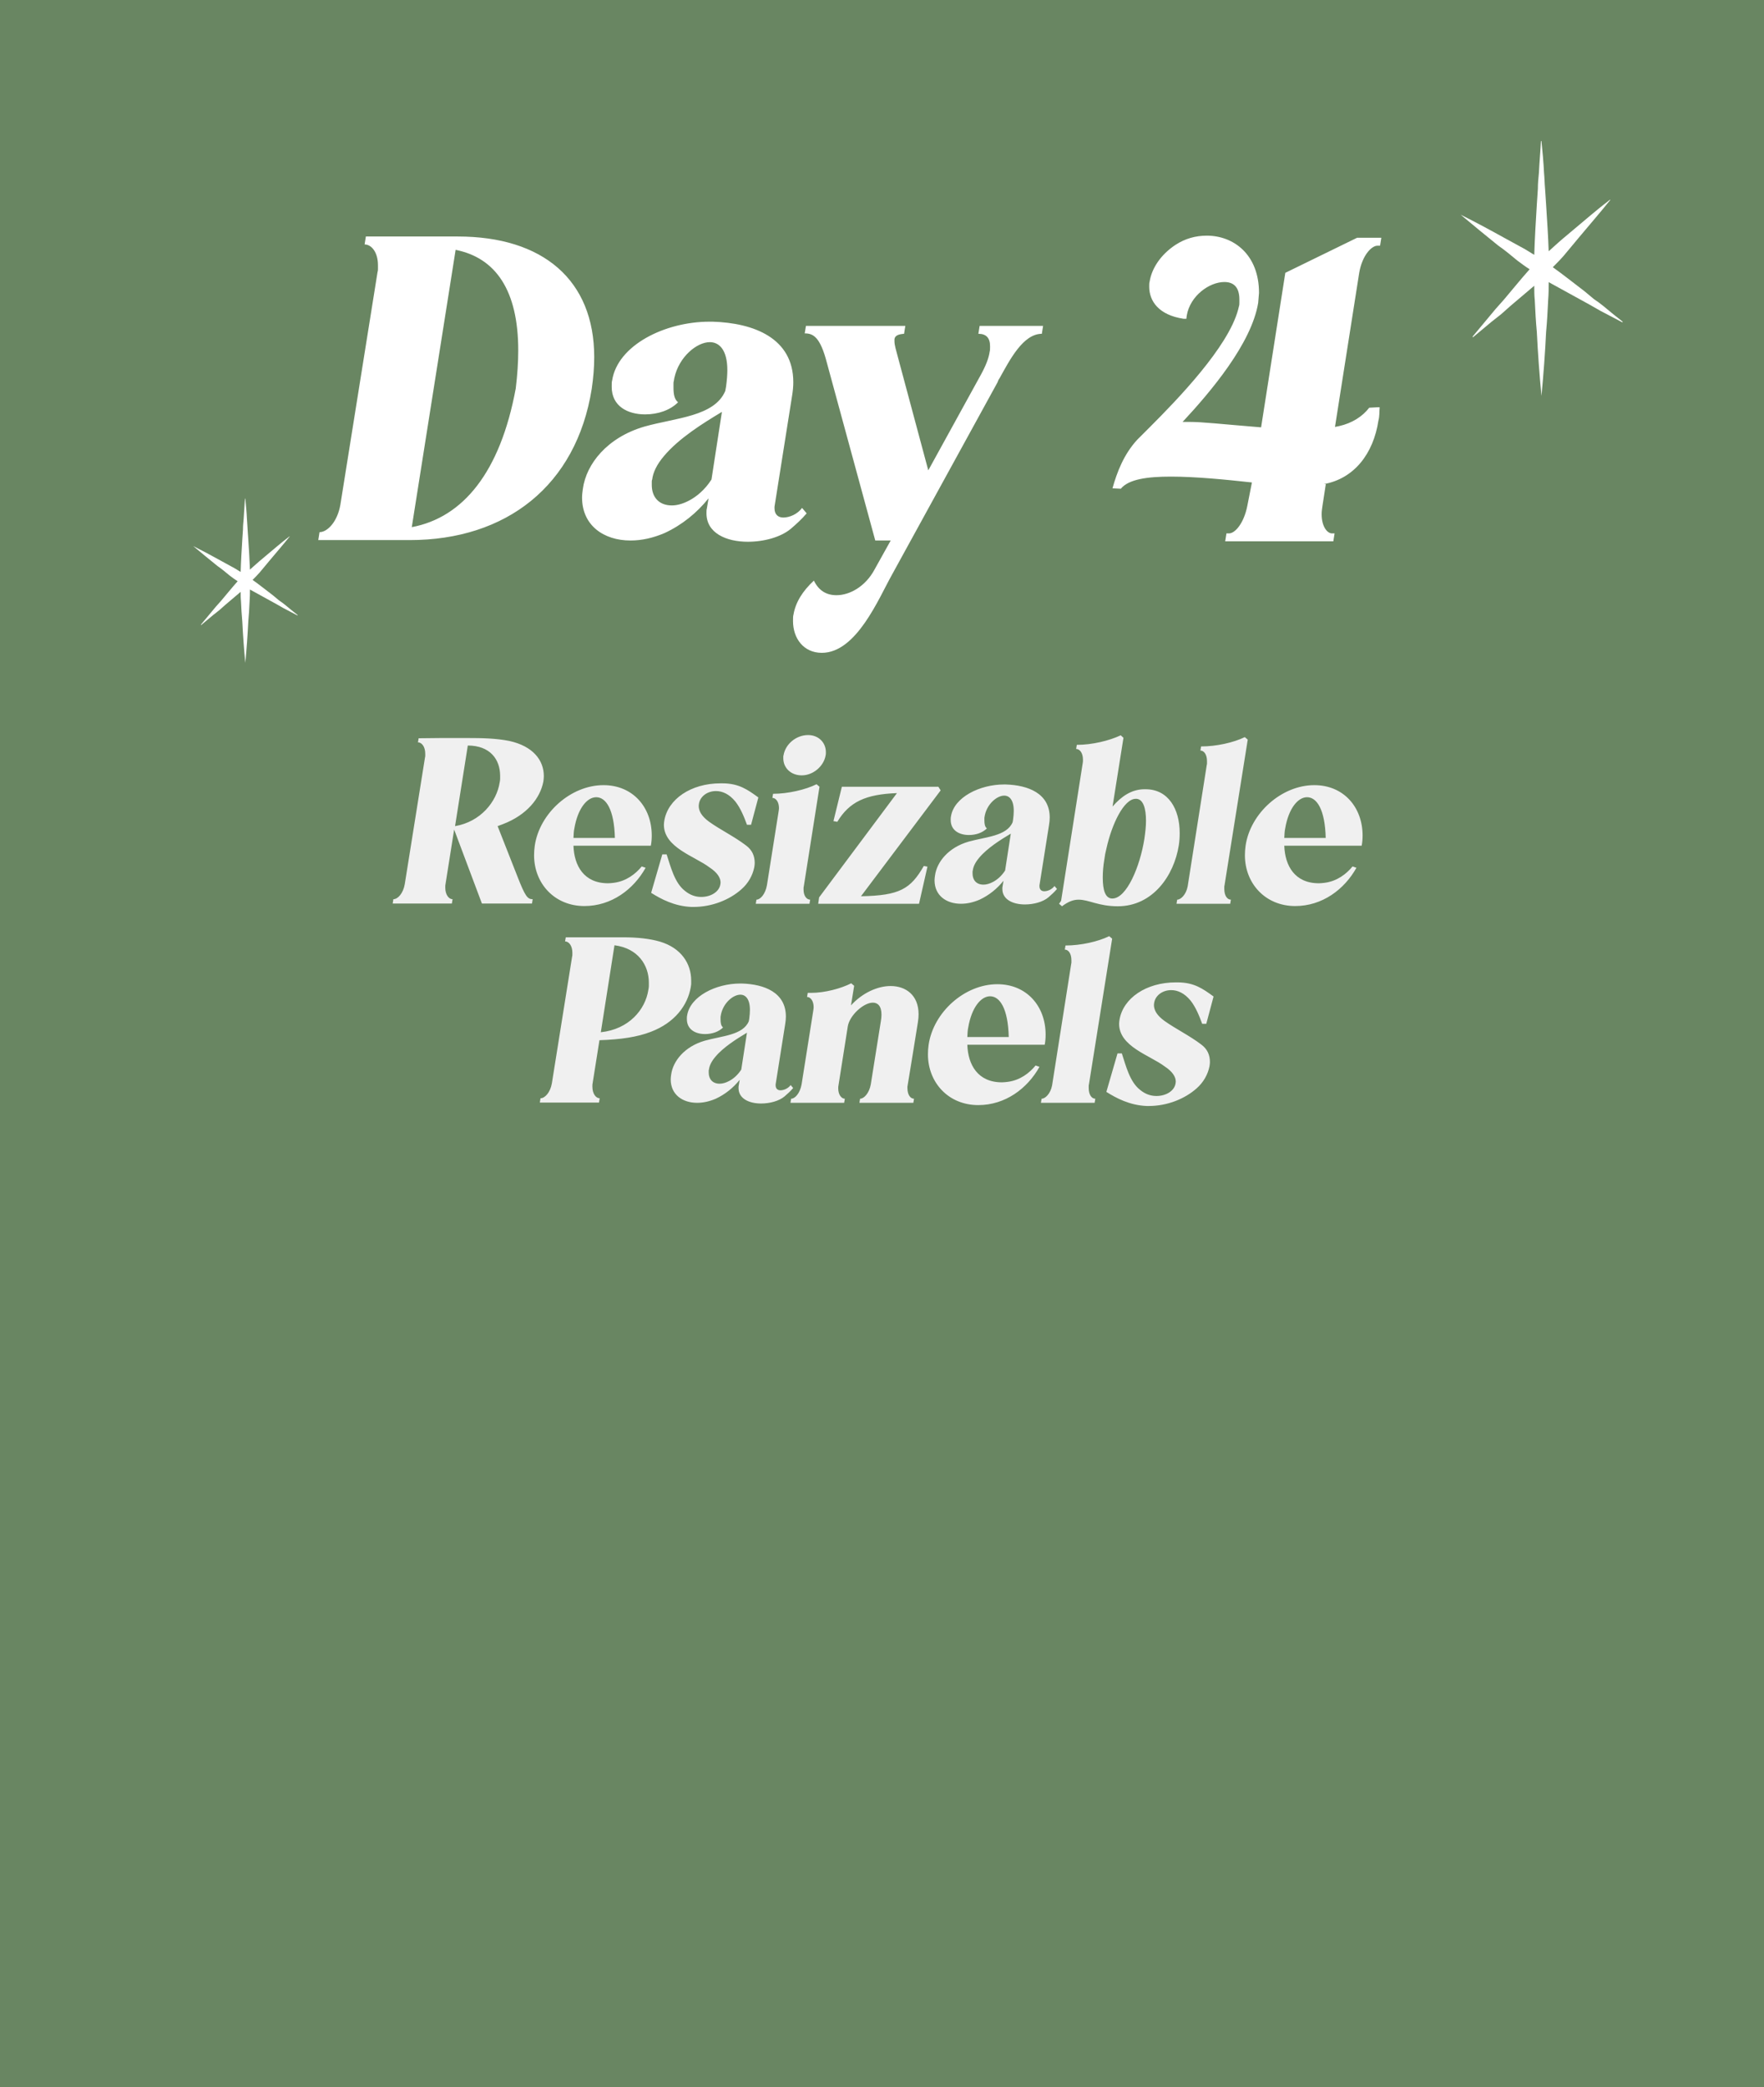 <svg width="913" height="1080" viewBox="0 0 913 1080" fill="none" xmlns="http://www.w3.org/2000/svg">
<rect width="913" height="1126" fill="#698662"/>
<path d="M164.728 279.462L165.376 275.357C169.482 275.357 174.667 269.955 176.18 261.096L195.411 140.742C195.627 140.094 195.627 139.662 195.627 139.013V138.797V138.149V137.933V137.717V137.501V137.285C195.627 130.37 192.17 126.481 188.712 126.481L189.361 122.376H236.897C280.977 122.376 307.554 144.847 307.554 184.821C307.554 190.007 307.122 195.409 306.257 201.243C298.263 251.373 261.962 279.462 212.049 279.462H164.728ZM235.817 129.29L213.129 272.764C239.706 267.794 258.937 244.242 266.932 201.027C267.796 193.897 268.228 187.414 268.228 181.364C268.228 150.249 256.56 133.395 235.817 129.29ZM415.129 262.825L417.506 265.634C415.129 268.443 412.104 271.252 409.295 273.628C404.109 277.95 395.466 280.327 387.039 280.327C375.803 280.327 365.648 275.789 365.648 265.634C365.648 264.553 365.648 263.689 365.864 263.041L366.728 257.855C360.678 265.418 352.899 271.684 344.04 275.789C337.99 278.382 332.156 279.678 326.322 279.678C312.493 279.678 301.257 271.9 301.257 257.423C301.257 255.91 301.473 254.398 301.689 252.885C303.418 240.137 314.222 226.308 333.669 220.69C349.874 216.152 369.753 215.504 375.371 202.323L375.803 199.947C376.236 196.705 376.452 193.897 376.452 191.52C376.452 181.148 372.346 177.043 367.376 177.043C360.678 177.043 351.387 184.605 349.01 195.625L348.794 196.922C348.578 197.57 348.578 198.002 348.578 198.65V198.866V199.514V199.731V200.163V200.379V200.595C348.578 203.836 349.01 206.645 350.955 208.157C346.849 212.263 340.583 214.424 333.885 214.424C325.026 214.424 316.599 210.318 316.599 200.163C316.599 198.65 316.599 197.57 316.815 196.922C319.624 178.555 344.256 166.455 367.16 166.455H368.889C390.064 167.103 410.592 174.882 410.592 197.786C410.592 199.947 410.375 202.323 409.943 204.916L400.868 262.176V263.041C400.868 266.282 402.813 267.794 405.406 267.794C408.647 267.794 412.752 266.066 415.129 262.825ZM356.789 258.935C360.462 256.991 364.784 253.533 368.241 248.131L373.643 213.127C363.919 218.961 351.387 226.74 343.608 236.031C339.935 240.353 337.99 244.458 337.558 248.131C337.342 248.564 337.342 248.996 337.342 249.428V250.292V250.508V250.724V250.94C337.342 257.207 341.015 261.528 347.714 261.528C350.523 261.528 353.548 260.664 356.789 258.935ZM507.03 168.616H539.874L539.226 172.721C529.502 172.721 522.588 186.334 517.402 195.625C516.754 196.489 516.538 197.138 516.322 197.786L461.655 297.397C454.74 309.713 443.288 337.803 425.354 337.803C415.847 337.803 410.445 330.24 410.445 321.381C410.445 319.869 410.445 318.788 410.661 318.14C411.741 311.658 415.414 305.824 421.248 300.422C423.625 305.391 427.515 307.984 432.917 307.984C440.047 307.984 448.042 303.231 452.579 294.804L461.006 279.678H453.012L427.947 187.63C424.49 174.234 420.816 172.505 416.495 172.505L417.143 168.616H468.569L467.921 172.721C464.68 172.937 463.167 173.801 462.951 175.53V176.61C462.951 178.555 463.815 181.364 464.68 184.605L480.453 243.378L507.679 193.897C510.272 189.143 511.784 185.253 512.216 182.012C512.432 181.364 512.432 180.284 512.432 179.203C512.432 174.882 510.488 172.721 506.382 172.721L507.03 168.616ZM712.78 210.75H714.076C713.86 213.127 714.076 215.288 713.428 217.665C710.835 234.735 700.896 247.699 685.122 250.508H686.203L684.474 261.744C684.258 263.257 684.042 264.553 684.042 266.066C684.042 272.332 686.851 276.005 689.444 276.005H690.74L690.092 280.111H634.128L634.777 276.005H636.073C639.314 276.005 643.852 270.603 645.58 261.744L647.957 249.644C634.128 248.131 618.787 246.619 606.039 246.619C593.938 246.619 584.215 247.915 580.11 252.885L575.788 252.669C578.165 244.242 581.622 235.167 588.536 227.604L595.019 221.122C609.496 206.645 635.641 179.636 640.827 160.189L641.259 158.46C641.475 157.812 641.475 157.164 641.475 156.515V155.867V155.651V155.219V155.003C641.475 148.305 638.234 145.928 633.696 145.928C625.918 145.928 615.978 153.058 614.249 163.214L614.033 164.942H612.521C599.772 162.998 594.803 155.867 594.803 148.305C594.803 147.224 594.803 146.36 595.019 145.712C596.099 138.797 600.853 131.667 608.415 126.697C613.385 123.456 618.787 121.943 624.621 121.943C638.45 121.943 651.631 131.667 651.631 151.546L651.198 156.732C647.741 177.691 626.782 202.54 612.089 218.313H615.33C622.676 218.313 631.319 219.393 652.711 221.122L665.243 141.174L702.408 123.024H714.941L714.292 127.129H712.996C709.755 127.129 705.001 132.315 703.489 141.174L690.956 220.906L693.117 220.474C699.815 218.961 705.217 215.504 708.674 210.966L712.78 210.75Z" fill="white"/>
<path d="M257.555 427.473L267.804 453.508C271.81 463.756 272.988 465.288 275.697 465.288L275.344 467.526H249.427L235.055 429.24L230.579 457.513C230.461 457.866 230.461 458.455 230.461 459.28C230.461 463.05 232.346 465.288 234.23 465.288L233.877 467.526H203.248L203.602 465.288C205.84 465.288 208.667 462.343 209.492 457.513L219.976 391.897C220.094 391.543 220.094 391.308 220.094 390.954V390.836V390.483V390.365V390.247V390.13V390.012C220.094 386.242 218.209 384.122 216.324 384.122L216.678 382.001L227.987 381.883H242.477C249.074 381.883 256.731 382.001 263.681 383.415C275.933 386.124 281.469 393.428 281.469 401.556C281.469 402.499 281.352 403.441 281.234 404.384C279.585 413.101 272.634 421.701 260.383 426.413L257.555 427.473ZM242.123 385.771L235.526 427.473C248.72 425.235 257.084 414.868 258.616 404.855C258.733 404.266 258.851 403.677 258.851 403.088V402.852V401.91V401.674V401.556V401.439C258.851 392.957 253.668 385.771 242.123 385.771ZM317.657 456.806C324.136 455.981 328.966 452.212 332.147 448.324L334.15 449.031C327.906 460.222 316.479 468.822 302.461 468.822C287.028 468.822 276.426 457.159 276.426 442.552C276.426 440.903 276.544 439.253 276.779 437.604C279.253 420.758 295.392 406.269 312.356 406.269C327.553 406.269 337.33 417.695 337.33 432.303C337.33 434.07 337.212 435.837 336.859 437.604H296.806C297.159 447.971 302.225 457.042 314.712 457.042C315.654 457.042 316.597 456.924 317.657 456.806ZM296.806 433.599H318.246C317.893 418.873 313.652 412.512 308.586 412.512C303.874 412.512 299.044 418.284 297.277 428.651C296.924 430.183 296.924 431.832 296.806 433.599ZM342.79 442.081H345.028C347.148 448.56 349.151 456.806 354.452 460.929C357.162 463.167 359.989 464.11 362.934 464.11C368 464.11 372.24 461.4 372.829 457.631C372.829 457.277 372.947 457.042 372.947 456.688C372.947 454.214 371.298 451.505 367.175 448.795C359.518 443.023 343.614 438.547 343.614 426.766C343.614 425.942 343.732 425.353 343.85 424.528C345.735 413.572 357.515 405.326 372.947 405.326H373.772C382.489 405.326 386.966 408.625 392.503 412.63L388.733 426.766H386.612C385.199 422.879 383.314 418.167 380.604 414.75C377.424 410.863 373.89 409.331 370.591 409.331C365.997 409.331 362.345 412.159 361.756 415.928C361.756 416.282 361.638 416.635 361.638 416.989C361.638 419.698 363.17 422.408 367.057 425.235C372.829 429.358 380.133 432.892 386.141 437.486C389.322 439.842 390.618 442.905 390.618 446.557C390.618 447.382 390.5 447.971 390.382 448.795C389.557 452.919 387.319 457.042 383.667 460.222C377.659 465.523 368.706 469.293 358.811 469.293H357.986C349.033 468.94 342.083 465.17 337.017 461.989L342.79 442.081ZM414.96 401.203C409.423 401.203 405.418 397.433 405.418 392.368V392.25V392.014V391.897V391.779V391.661V391.543C405.418 391.308 405.418 391.072 405.535 390.836C406.478 385.064 412.015 380.352 418.258 380.352C423.559 380.352 427.447 384.122 427.447 389.187C427.447 389.894 427.447 390.483 427.329 390.836C426.387 396.491 420.85 401.203 414.96 401.203ZM424.148 407.093L416.02 458.691C415.902 459.044 415.902 459.28 415.902 459.516V459.633V459.987V460.105V460.222V460.34C415.902 463.639 417.551 465.523 419.318 465.523L418.965 467.644H391.163L391.517 465.523C393.52 465.523 396.111 462.696 396.936 458.102L402.944 420.169C403.062 419.345 403.179 418.756 403.179 418.167C403.179 414.868 401.53 412.866 399.763 412.866L400.117 410.745C407.774 410.745 416.962 408.625 422.617 405.797L424.148 407.093ZM486.855 408.978L445.623 463.756C465.65 463.403 471.305 459.987 478.137 448.089L480.022 448.442L475.663 467.644H423.476L423.948 464.345L464.236 410.392C448.097 410.981 439.616 414.868 433.372 425.235L431.369 424.881L435.728 407.093H485.677L486.855 408.978ZM545.778 458.455L547.074 459.987C545.778 461.518 544.129 463.05 542.597 464.345C539.77 466.702 535.058 467.997 530.464 467.997C524.338 467.997 518.801 465.523 518.801 459.987C518.801 459.398 518.801 458.927 518.919 458.573L519.39 455.746C516.092 459.869 511.851 463.285 507.021 465.523C503.722 466.937 500.542 467.644 497.361 467.644C489.822 467.644 483.696 463.403 483.696 455.51C483.696 454.686 483.814 453.861 483.932 453.036C484.874 446.086 490.764 438.547 501.366 435.484C510.202 433.01 521.04 432.656 524.102 425.47L524.338 424.175C524.574 422.408 524.691 420.876 524.691 419.58C524.691 413.926 522.453 411.687 519.744 411.687C516.092 411.687 511.026 415.811 509.73 421.819L509.613 422.525C509.495 422.879 509.495 423.114 509.495 423.468V423.586V423.939V424.057V424.292V424.41V424.528C509.495 426.295 509.73 427.826 510.791 428.651C508.552 430.889 505.136 432.067 501.484 432.067C496.654 432.067 492.06 429.829 492.06 424.292C492.06 423.468 492.06 422.879 492.178 422.525C493.709 412.512 507.139 405.915 519.626 405.915H520.568C532.113 406.269 543.304 410.509 543.304 422.997C543.304 424.175 543.187 425.47 542.951 426.884L538.003 458.102V458.573C538.003 460.34 539.063 461.165 540.477 461.165C542.244 461.165 544.482 460.222 545.778 458.455ZM513.971 456.335C515.974 455.275 518.33 453.39 520.215 450.445L523.16 431.361C517.859 434.541 511.026 438.782 506.785 443.848C504.783 446.204 503.722 448.442 503.487 450.445C503.369 450.68 503.369 450.916 503.369 451.152V451.623V451.741V451.858V451.976C503.369 455.392 505.372 457.748 509.024 457.748C510.555 457.748 512.204 457.277 513.971 456.335ZM592.079 408.389H592.904C604.802 408.389 610.574 418.756 610.574 431.007C610.574 433.245 610.457 435.248 610.103 437.486C607.629 453.036 596.674 468.94 578.532 468.94C568.519 468.94 563.571 465.523 558.27 465.523C555.56 465.523 552.969 466.466 549.67 468.94L548.139 467.644L549.199 466.112L560.39 394.842C560.508 394.488 560.508 393.899 560.508 393.075C560.508 389.423 558.741 387.538 556.974 387.538L557.327 385.417C565.22 385.417 574.055 383.297 580.063 380.47L581.477 381.765L575.823 417.342C580.417 412.041 585.6 408.507 592.079 408.389ZM575.705 464.934C583.126 464.934 590.077 448.324 592.315 433.952C592.786 430.654 593.14 427.591 593.14 424.764C593.14 418.284 591.726 413.69 588.31 413.337H587.838C581.713 413.337 575.469 426.295 572.642 439.136C572.171 440.903 571.817 442.787 571.582 444.672C570.993 448.089 570.757 451.269 570.757 454.097C570.757 460.576 572.053 464.934 575.705 464.934ZM645.799 382.708L633.783 458.102C633.666 458.455 633.666 458.691 633.666 459.044V459.162V459.516V459.751V459.869V459.987C633.666 463.639 635.315 465.523 637.082 465.523L636.729 467.644H608.927L609.28 465.523C611.165 465.523 613.875 462.932 614.699 458.691L624.595 395.784C624.713 395.431 624.713 395.195 624.713 394.842V394.724V394.37V394.253V394.135V394.017V393.899C624.713 390.247 623.063 388.362 621.296 388.362L621.65 386.242C629.543 386.242 638.496 384.239 644.268 381.412L645.799 382.708ZM685.562 456.806C692.041 455.981 696.871 452.212 700.051 448.324L702.054 449.031C695.811 460.222 684.384 468.822 670.365 468.822C654.933 468.822 644.331 457.159 644.331 442.552C644.331 440.903 644.448 439.253 644.684 437.604C647.158 420.758 663.297 406.269 680.261 406.269C695.457 406.269 705.235 417.695 705.235 432.303C705.235 434.07 705.117 435.837 704.764 437.604H664.71C665.064 447.971 670.129 457.042 682.617 457.042C683.559 457.042 684.501 456.924 685.562 456.806ZM664.71 433.599H686.151C685.797 418.873 681.556 412.512 676.491 412.512C671.779 412.512 666.949 418.284 665.182 428.651C664.828 430.183 664.828 431.832 664.71 433.599ZM357.619 510.093L357.501 510.918C355.852 520.224 349.255 529.177 336.886 533.889C329.935 536.599 321.218 537.895 310.262 538.248L306.728 560.513C306.61 560.866 306.61 561.455 306.61 562.28C306.61 566.05 308.495 568.288 310.38 568.288L310.027 570.526H279.398L279.751 568.288C281.989 568.288 284.817 565.343 285.641 560.513L296.126 494.897C296.244 494.543 296.244 494.308 296.244 493.954V493.836V493.719V493.483V493.365V493.247V493.13V493.012C296.244 489.242 294.359 487.122 292.474 487.122L292.827 485.001H322.514C329.935 485.001 336.297 485.708 341.598 487.239C352.554 490.538 357.737 498.548 357.737 507.384V508.208V508.326V508.444V508.562V508.68C357.737 509.151 357.737 509.622 357.619 510.093ZM318.037 489.124L310.969 534.125C325.459 532.594 334.058 522.462 335.59 512.096C335.708 511.507 335.825 510.8 335.825 510.211V510.093V509.975V509.386V509.269V509.151V509.033V508.797V508.68V508.562V508.444C335.825 499.373 330.171 490.656 318.037 489.124ZM409.223 561.455L410.519 562.987C409.223 564.518 407.574 566.05 406.043 567.345C403.215 569.702 398.503 570.997 393.909 570.997C387.783 570.997 382.246 568.523 382.246 562.987C382.246 562.398 382.246 561.927 382.364 561.573L382.835 558.746C379.537 562.869 375.296 566.285 370.466 568.523C367.168 569.937 363.987 570.644 360.806 570.644C353.267 570.644 347.141 566.403 347.141 558.51C347.141 557.686 347.259 556.861 347.377 556.036C348.319 549.086 354.209 541.547 364.811 538.484C373.647 536.01 384.485 535.656 387.547 528.47L387.783 527.175C388.019 525.408 388.136 523.876 388.136 522.58C388.136 516.926 385.898 514.687 383.189 514.687C379.537 514.687 374.471 518.811 373.175 524.819L373.058 525.525C372.94 525.879 372.94 526.114 372.94 526.468V526.586V526.939V527.057V527.292V527.41V527.528C372.94 529.295 373.175 530.826 374.236 531.651C371.997 533.889 368.581 535.067 364.929 535.067C360.099 535.067 355.505 532.829 355.505 527.292C355.505 526.468 355.505 525.879 355.623 525.525C357.154 515.512 370.584 508.915 383.071 508.915H384.013C395.558 509.269 406.749 513.509 406.749 525.997C406.749 527.175 406.632 528.47 406.396 529.884L401.448 561.102V561.573C401.448 563.34 402.508 564.165 403.922 564.165C405.689 564.165 407.927 563.222 409.223 561.455ZM377.416 559.335C379.419 558.275 381.775 556.39 383.66 553.445L386.605 534.361C381.304 537.541 374.471 541.782 370.23 546.848C368.228 549.204 367.168 551.442 366.932 553.445C366.814 553.68 366.814 553.916 366.814 554.152V554.623V554.741V554.858V554.976C366.814 558.392 368.817 560.748 372.469 560.748C374 560.748 375.649 560.277 377.416 559.335ZM469.661 562.28V562.987C469.661 566.639 471.31 568.523 473.077 568.523L472.724 570.644H444.804L445.158 568.523C447.16 568.523 449.87 565.696 450.695 561.102L455.878 528.588C456.113 527.292 456.231 526.114 456.231 525.054C456.231 520.46 454.229 518.811 451.755 518.811C446.925 518.811 439.739 525.408 438.796 531.062L433.966 561.691C433.849 562.044 433.849 562.633 433.849 563.222C433.849 566.403 435.498 568.523 437.265 568.523L436.912 570.644H409.11L409.463 568.523C411.466 568.523 414.058 565.696 414.882 561.102L420.89 523.169C421.008 522.345 421.126 521.756 421.126 521.167C421.126 517.868 419.477 515.866 417.71 515.866L418.063 513.745H419.83C426.898 513.745 435.262 511.507 440.563 508.797L442.095 510.093L440.446 520.224C446.454 513.627 454.346 510.211 460.943 510.211C468.836 510.211 475.433 514.923 475.433 524.819C475.433 526.114 475.315 527.528 475.08 528.942C473.313 540.133 471.428 551.442 469.661 562.28ZM521.512 559.806C527.991 558.981 532.821 555.212 536.001 551.324L538.004 552.031C531.761 563.222 520.334 571.822 506.315 571.822C490.883 571.822 480.281 560.159 480.281 545.552C480.281 543.903 480.398 542.253 480.634 540.604C483.108 523.758 499.247 509.269 516.211 509.269C531.407 509.269 541.185 520.695 541.185 535.303C541.185 537.07 541.067 538.837 540.714 540.604H500.661C501.014 550.971 506.079 560.042 518.567 560.042C519.509 560.042 520.451 559.924 521.512 559.806ZM500.661 536.599H522.101C521.747 521.873 517.506 515.512 512.441 515.512C507.729 515.512 502.899 521.284 501.132 531.651C500.778 533.183 500.778 534.832 500.661 536.599ZM575.624 485.708L563.608 561.102C563.49 561.455 563.49 561.691 563.49 562.044V562.162V562.516V562.751V562.869V562.987C563.49 566.639 565.139 568.523 566.906 568.523L566.553 570.644H538.751L539.105 568.523C540.99 568.523 543.699 565.932 544.524 561.691L554.419 498.784C554.537 498.431 554.537 498.195 554.537 497.842V497.724V497.37V497.253V497.135V497.017V496.899C554.537 493.247 552.888 491.362 551.121 491.362L551.474 489.242C559.367 489.242 568.32 487.239 574.092 484.412L575.624 485.708ZM578.396 545.081H580.634C582.755 551.56 584.757 559.806 590.058 563.929C592.768 566.167 595.595 567.11 598.54 567.11C603.606 567.11 607.847 564.4 608.436 560.631C608.436 560.277 608.553 560.042 608.553 559.688C608.553 557.214 606.904 554.505 602.781 551.795C595.124 546.023 579.22 541.547 579.22 529.766C579.22 528.942 579.338 528.353 579.456 527.528C581.341 516.572 593.121 508.326 608.553 508.326H609.378C618.095 508.326 622.572 511.625 628.109 515.63L624.339 529.766H622.219C620.805 525.879 618.92 521.167 616.211 517.75C613.03 513.863 609.496 512.331 606.197 512.331C601.603 512.331 597.951 515.159 597.362 518.928C597.362 519.282 597.244 519.635 597.244 519.989C597.244 522.698 598.776 525.408 602.663 528.235C608.436 532.358 615.739 535.892 621.747 540.486C624.928 542.842 626.224 545.905 626.224 549.557C626.224 550.382 626.106 550.971 625.988 551.795C625.164 555.919 622.925 560.042 619.273 563.222C613.266 568.523 604.312 572.293 594.417 572.293H593.592C584.639 571.94 577.689 568.17 572.623 564.989L578.396 545.081Z" fill="#F0F0F0"/>
<path d="M797.823 204.863C798.889 193.674 799.688 182.752 800.221 171.83C800.753 166.236 801.02 160.908 801.286 155.314C801.553 152.118 801.553 148.921 801.553 145.991L822.864 157.712L828.458 160.908L839.646 166.769L839.913 166.503C836.45 163.839 833.253 161.175 830.056 158.511C828.458 157.179 826.593 155.847 824.995 154.782L820.2 150.786C814.606 146.523 809.278 142.261 803.684 138.265C805.548 136.401 807.413 134.536 809.278 132.405L817.27 122.815C822.597 116.421 828.191 110.028 833.519 103.368H833.253C826.593 108.43 820.2 114.024 813.806 119.352C810.61 122.016 807.413 124.68 804.216 127.61L801.553 130.007C801.286 122.016 800.753 114.024 800.221 105.766L799.688 97.774C799.421 94.844 799.421 92.18 799.155 89.516C798.889 83.922 798.356 78.328 797.823 73H797.557C797.29 78.328 796.758 83.922 796.491 89.516C796.225 92.18 795.958 94.844 795.958 97.774L795.426 105.766C794.893 114.557 794.36 123.081 794.094 131.872L789.299 128.942L778.11 122.815C770.918 118.819 763.459 114.823 756 111.094C762.393 116.421 768.787 121.749 775.446 127.077C778.909 129.475 782.106 132.138 785.303 134.802C787.434 136.401 789.565 137.999 791.696 139.331C787.168 144.392 782.905 149.72 778.377 155.048L774.114 159.843L762.127 174.228L762.393 174.494L771.983 166.503L777.045 162.507L781.84 158.245L794.094 147.855C794.094 150.253 794.094 152.917 794.36 155.314C794.626 160.908 794.893 166.236 795.426 171.83C795.958 182.752 796.758 193.674 797.823 204.863Z" fill="white"/>
<path d="M126.958 342.994C127.645 335.783 128.16 328.743 128.503 321.703C128.847 318.097 129.018 314.663 129.19 311.057C129.362 308.997 129.362 306.936 129.362 305.047L143.098 312.603L146.704 314.663L153.916 318.441L154.087 318.269C151.855 316.552 149.795 314.835 147.734 313.118C146.704 312.259 145.502 311.401 144.472 310.714L141.381 308.138C137.775 305.391 134.341 302.644 130.735 300.068C131.937 298.866 133.139 297.664 134.341 296.29L139.492 290.109C142.926 285.988 146.532 281.867 149.966 277.574H149.795C145.502 280.837 141.381 284.443 137.26 287.877C135.2 289.594 133.139 291.311 131.079 293.2L129.362 294.745C129.19 289.594 128.847 284.443 128.503 279.12L128.16 273.969C127.988 272.08 127.988 270.363 127.816 268.646C127.645 265.04 127.301 261.434 126.958 258H126.786C126.614 261.434 126.271 265.04 126.099 268.646C125.928 270.363 125.756 272.08 125.756 273.969L125.412 279.12C125.069 284.786 124.726 290.281 124.554 295.947L121.463 294.058L114.252 290.109C109.616 287.533 104.808 284.958 100 282.554C104.121 285.988 108.242 289.422 112.535 292.856C114.767 294.402 116.827 296.119 118.888 297.836C120.261 298.866 121.635 299.896 123.009 300.755C120.09 304.017 117.342 307.451 114.423 310.885L111.676 313.976L103.949 323.248L104.121 323.42L110.302 318.269L113.565 315.693L116.655 312.946L124.554 306.249C124.554 307.795 124.554 309.512 124.726 311.057C124.897 314.663 125.069 318.097 125.412 321.703C125.756 328.743 126.271 335.783 126.958 342.994Z" fill="white"/>
</svg>
